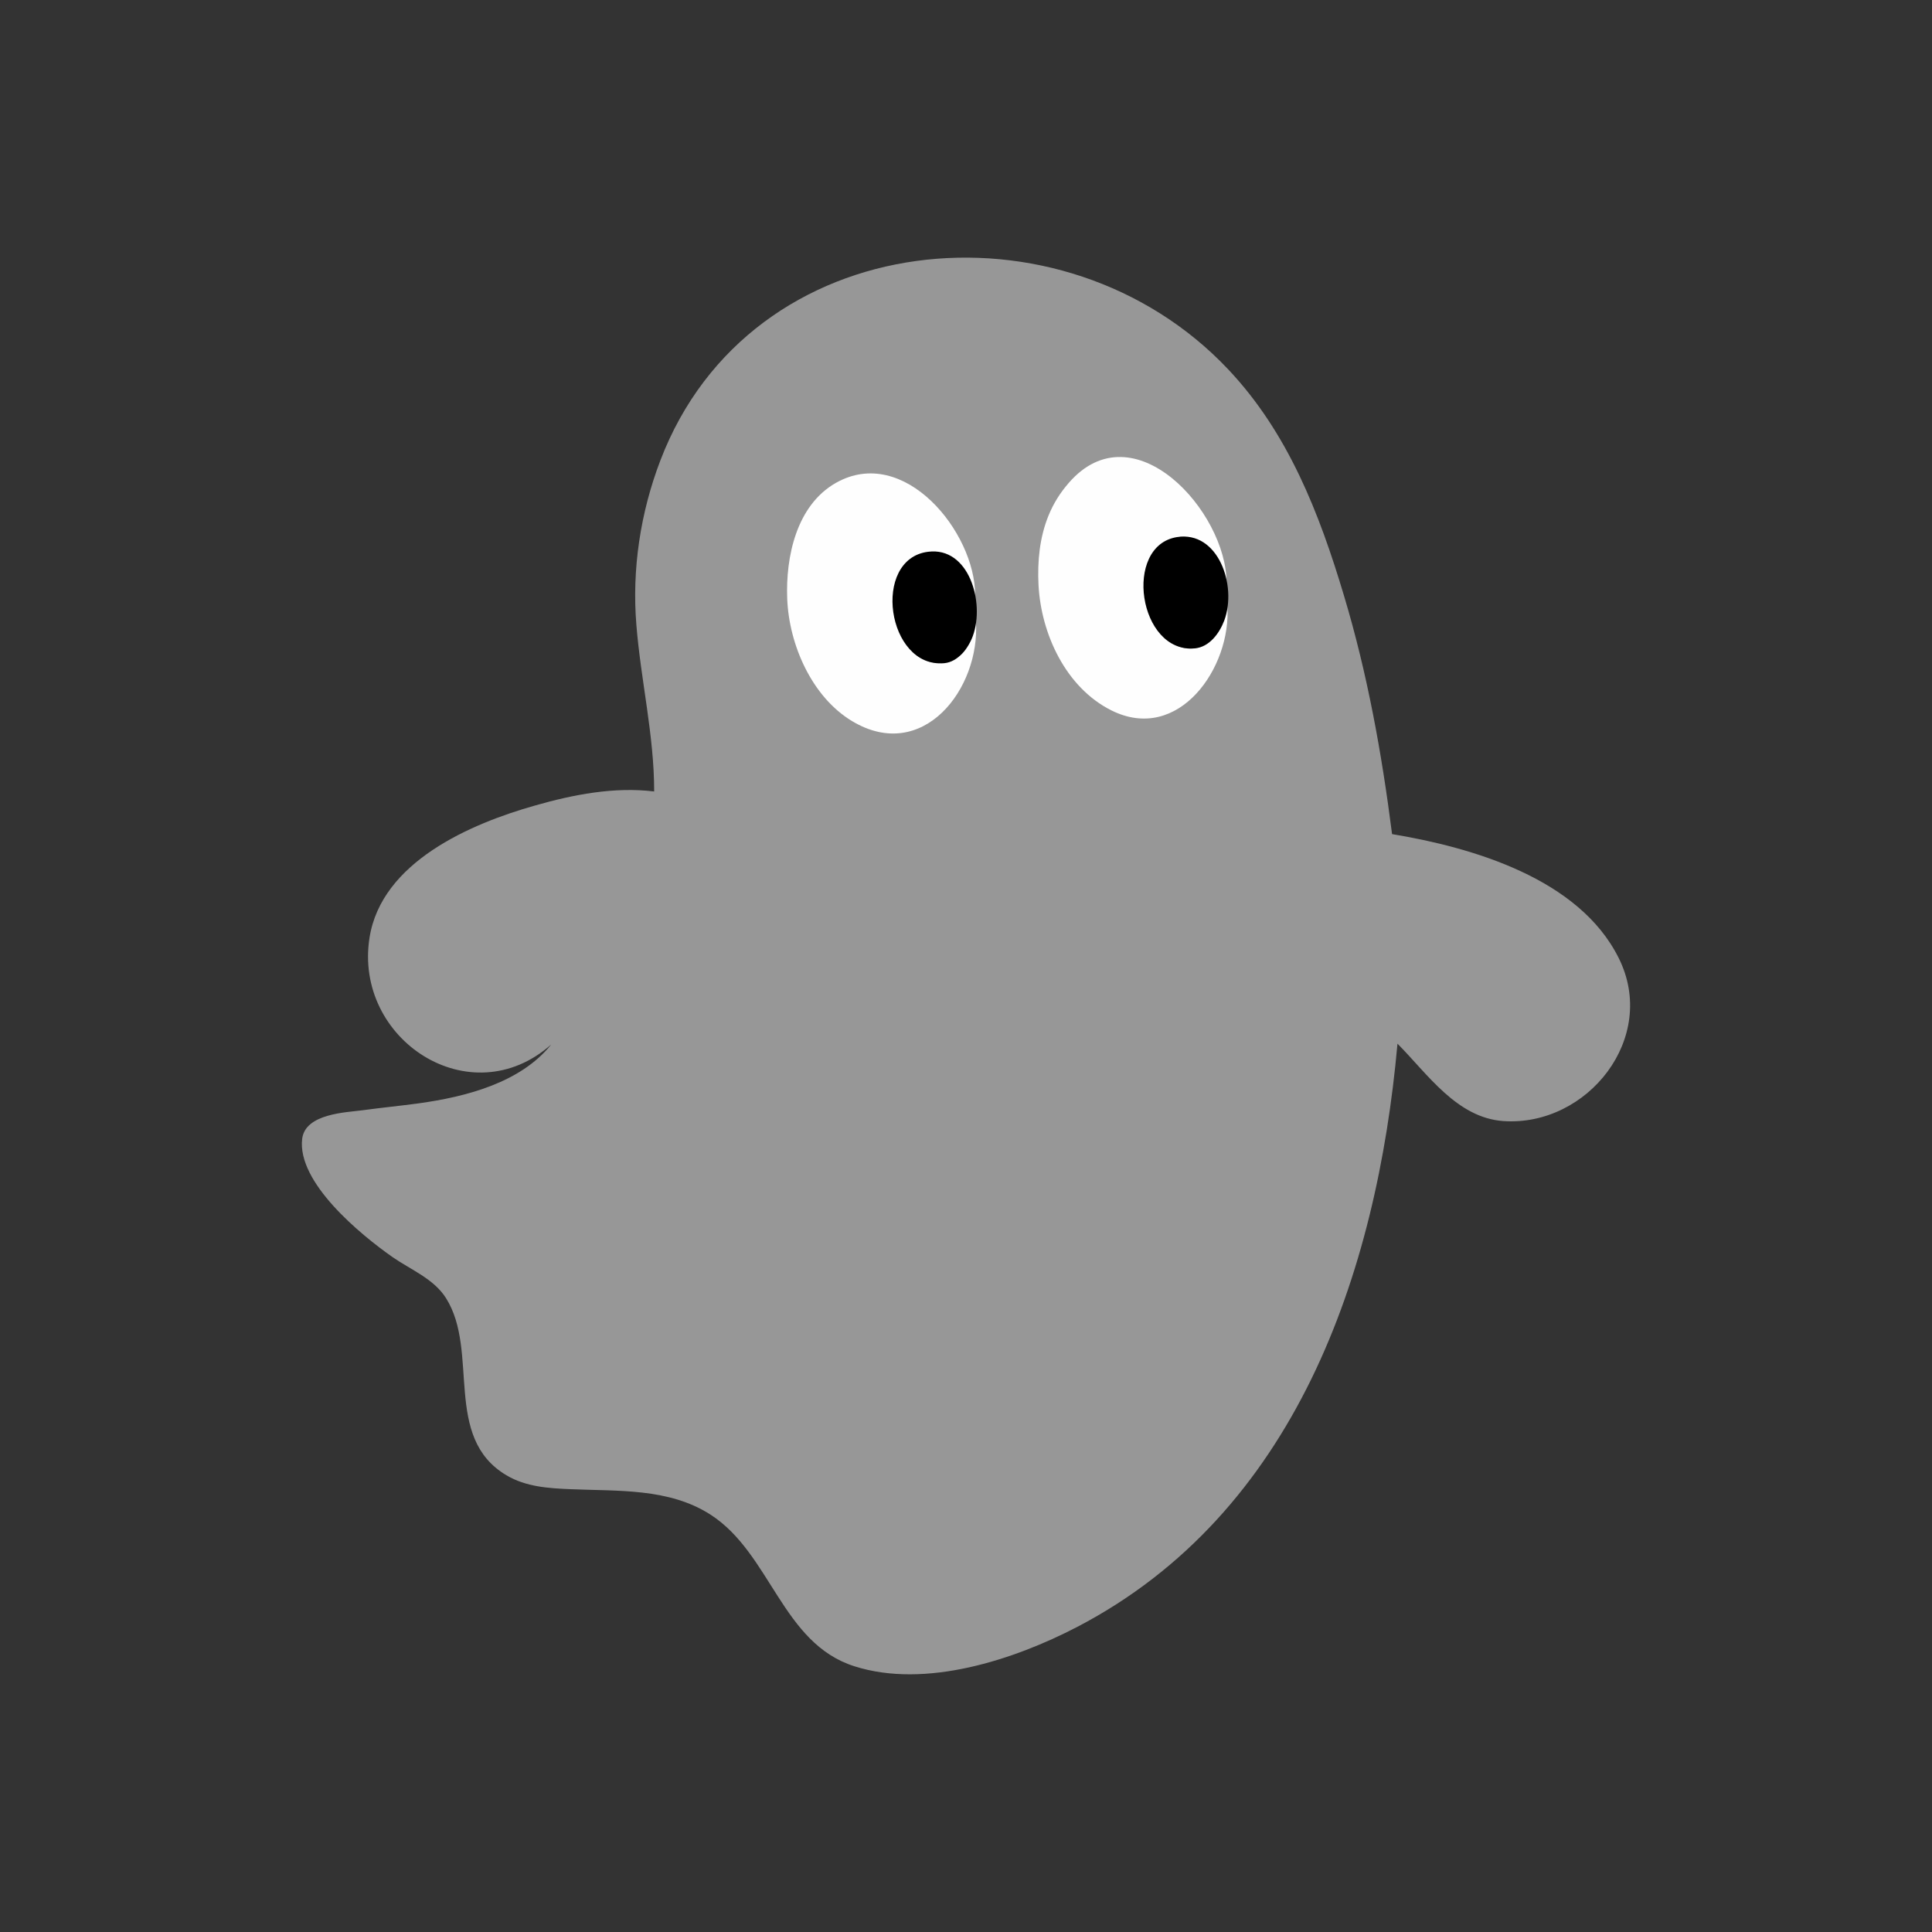 <?xml version="1.0" encoding="UTF-8" standalone="no"?>
<!DOCTYPE svg PUBLIC "-//W3C//DTD SVG 1.1//EN" "http://www.w3.org/Graphics/SVG/1.1/DTD/svg11.dtd">
<!-- Created with Vectornator (http://vectornator.io/) -->
<svg height="15.0pt" stroke-miterlimit="10" style="fill-rule:nonzero;clip-rule:evenodd;stroke-linecap:round;stroke-linejoin:round;" version="1.1" viewBox="0 0 15 15" width="15.0pt" xml:space="preserve" xmlns="http://www.w3.org/2000/svg" xmlns:xlink="http://www.w3.org/1999/xlink">
<rect x="0" y="0" width="15" height="15" fill="#333333" stroke="none"/>
<defs/>
<g id="Layer-1">
<g opacity="1">
<path d="M10.808 6.476C11.429 6.579 12.259 6.819 12.567 7.437C12.878 8.057 12.325 8.748 11.673 8.704C11.31 8.679 11.083 8.337 10.85 8.103C10.69 9.891 10.055 11.749 8.364 12.631C7.874 12.886 7.187 13.113 6.634 12.937C6.071 12.759 5.985 12.062 5.517 11.76C5.194 11.552 4.798 11.578 4.43 11.562C4.259 11.555 4.083 11.544 3.932 11.454C3.436 11.16 3.724 10.493 3.463 10.079C3.369 9.929 3.189 9.858 3.049 9.761C2.795 9.583 2.306 9.18 2.346 8.842C2.37 8.645 2.689 8.637 2.815 8.62C2.961 8.6 3.107 8.586 3.253 8.566C3.613 8.516 4.041 8.408 4.28 8.109C3.653 8.666 2.744 8.072 2.869 7.28C2.962 6.692 3.654 6.395 4.154 6.254C4.451 6.169 4.77 6.107 5.079 6.145C5.079 5.709 4.976 5.287 4.941 4.854C4.905 4.422 4.972 3.98 5.127 3.575C5.826 1.744 8.256 1.512 9.535 2.867C10.001 3.36 10.243 3.984 10.435 4.626C10.617 5.232 10.728 5.849 10.808 6.476Z" fill="#989898" fill-opacity="0.996" fill-rule="nonzero" opacity="1" stroke="none"/>
<path d="M7.571 4.62C7.519 4.542 7.509 4.454 7.439 4.38C7.233 4.164 6.962 4.37 6.94 4.62C6.921 4.845 7.052 5.184 7.331 5.143C7.37 5.137 7.44 5.105 7.469 5.076C7.533 5.013 7.556 4.908 7.577 4.824C7.612 5.347 7.165 5.928 6.616 5.599C6.303 5.411 6.126 5.005 6.112 4.65C6.099 4.326 6.182 3.924 6.49 3.749C7.019 3.45 7.571 4.13 7.571 4.62Z" fill="#fefefe" fill-rule="nonzero" opacity="1" stroke="none"/>
<path d="M9.523 4.524C9.492 4.432 9.459 4.327 9.385 4.26C9.101 4.003 8.87 4.335 8.892 4.62C8.911 4.853 9.154 5.178 9.403 4.968C9.483 4.901 9.504 4.8 9.529 4.704C9.563 5.179 9.152 5.777 8.628 5.515C8.275 5.338 8.083 4.922 8.063 4.542C8.054 4.357 8.071 4.174 8.141 4.002C8.18 3.907 8.231 3.826 8.298 3.749C8.801 3.17 9.523 3.972 9.523 4.524Z" fill="#fefefe" fill-rule="nonzero" opacity="1" stroke="none"/>
<path d="M9.138 4.17C9.456 4.119 9.607 4.543 9.505 4.818C9.468 4.916 9.39 5.024 9.276 5.034C8.838 5.074 8.717 4.237 9.138 4.17Z" fill="#000000" fill-rule="nonzero" opacity="1" stroke="none"/>
<path d="M7.205 4.284C7.523 4.243 7.648 4.677 7.553 4.938C7.519 5.031 7.439 5.139 7.331 5.149C6.884 5.189 6.765 4.34 7.205 4.284Z" fill="#000000" fill-rule="nonzero" opacity="1" stroke="none"/>
</g>
</g>
</svg>
